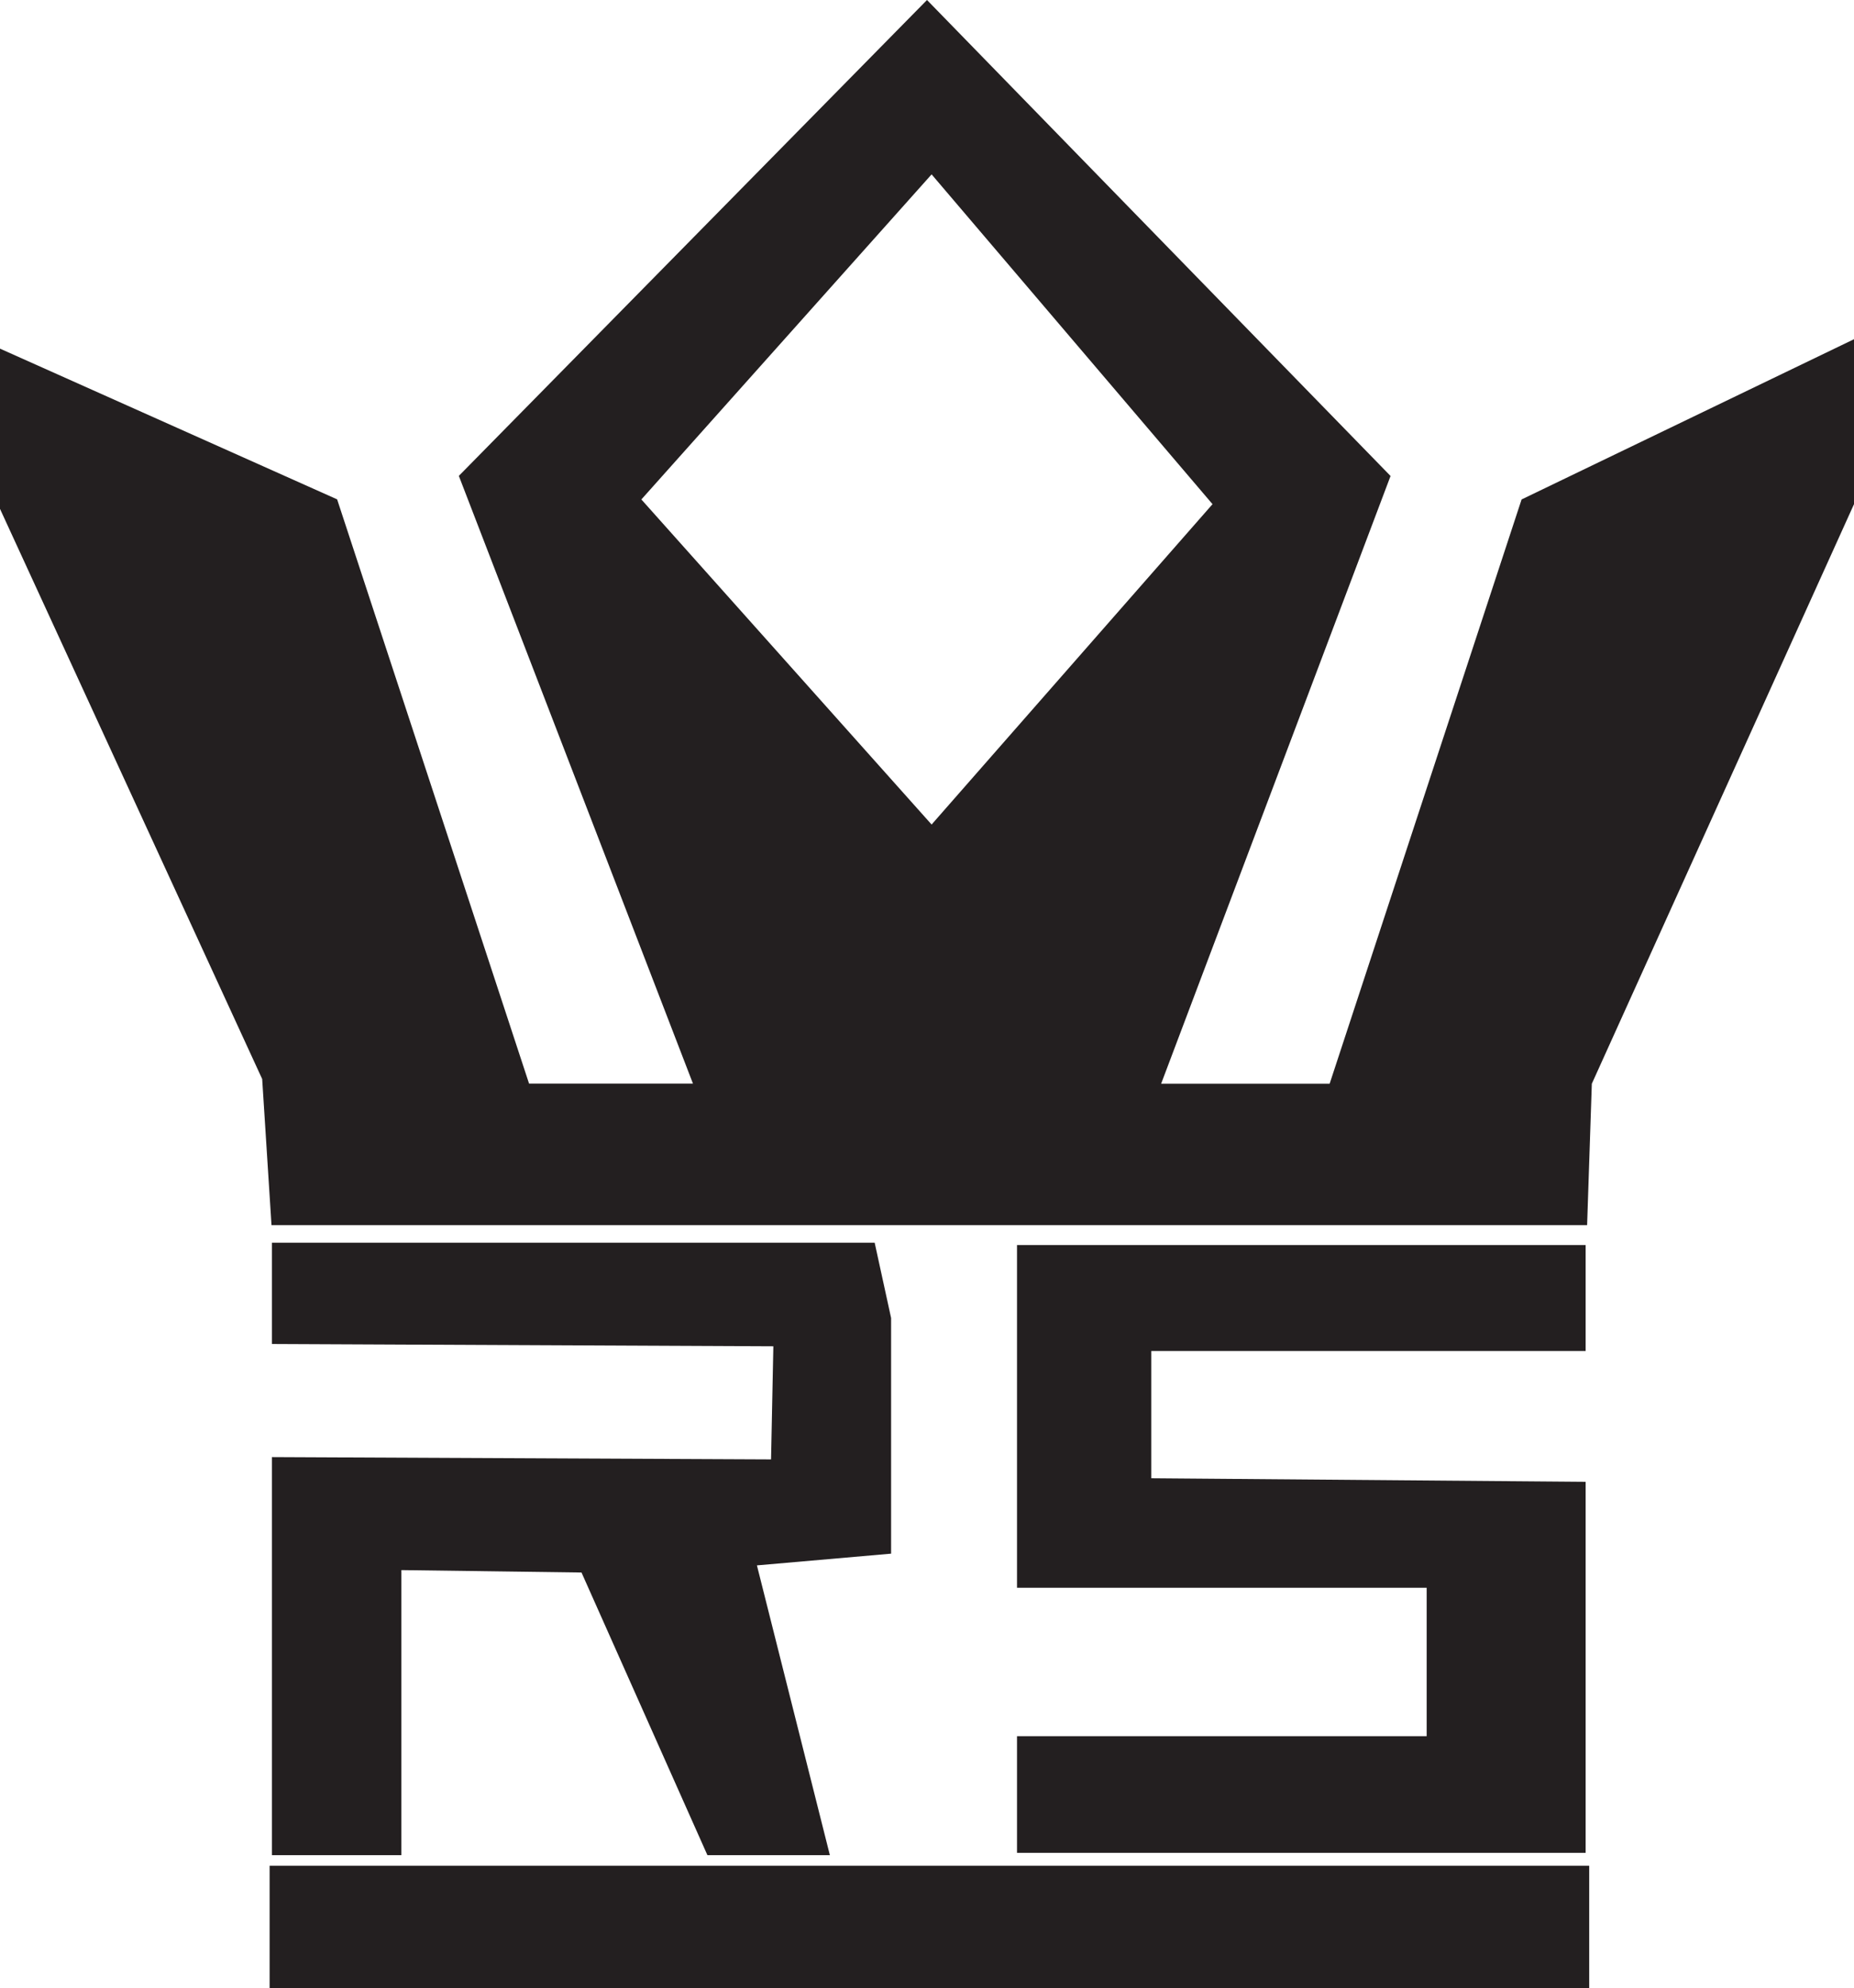 <?xml version="1.0" encoding="UTF-8"?>
<svg id="Layer_2" data-name="Layer 2" xmlns="http://www.w3.org/2000/svg" viewBox="0 0 177.14 189.85">
  <defs>
    <style>
      .cls-1 {
        fill: #231f20;
        stroke-width: 0px;
      }
    </style>
  </defs>
  <g id="Layer_1-2" data-name="Layer 1">
    <g>
      <path class="cls-1" d="m145.38,47.69l-18.34,55.79h-16.1l21.92-58.03L88.57,0l-44.73,45.44,22.37,58.03h-15.66l-18.34-55.79L0,33.29v15.3l25.05,54.44.89,13.95h125.7l.45-13.5,25.05-55.34v-15.75l-31.76,15.3Zm-84.1,0l27.73-31.04,26.84,31.49-26.84,30.59-27.73-31.04Z"/>
      <polygon class="cls-1" points="25.98 118.66 83.57 118.66 85.14 125.85 85.14 148.35 72.32 149.47 79.29 177.14 67.59 177.14 55.56 150.15 38.35 149.92 38.35 177.14 25.98 177.14 25.98 139.13 73.67 139.35 73.89 128.55 25.98 128.33 25.98 118.66"/>
      <polygon class="cls-1" points="151.5 118.88 97.17 118.88 97.17 151.61 136.31 151.61 136.31 165.78 97.17 165.78 97.17 176.92 151.5 176.92 151.5 141.49 110 141.15 110 129 151.5 129 151.5 118.88"/>
      <rect class="cls-1" x="25.76" y="178.15" width="126.08" height="11.7"/>
    </g>
  </g>
</svg>